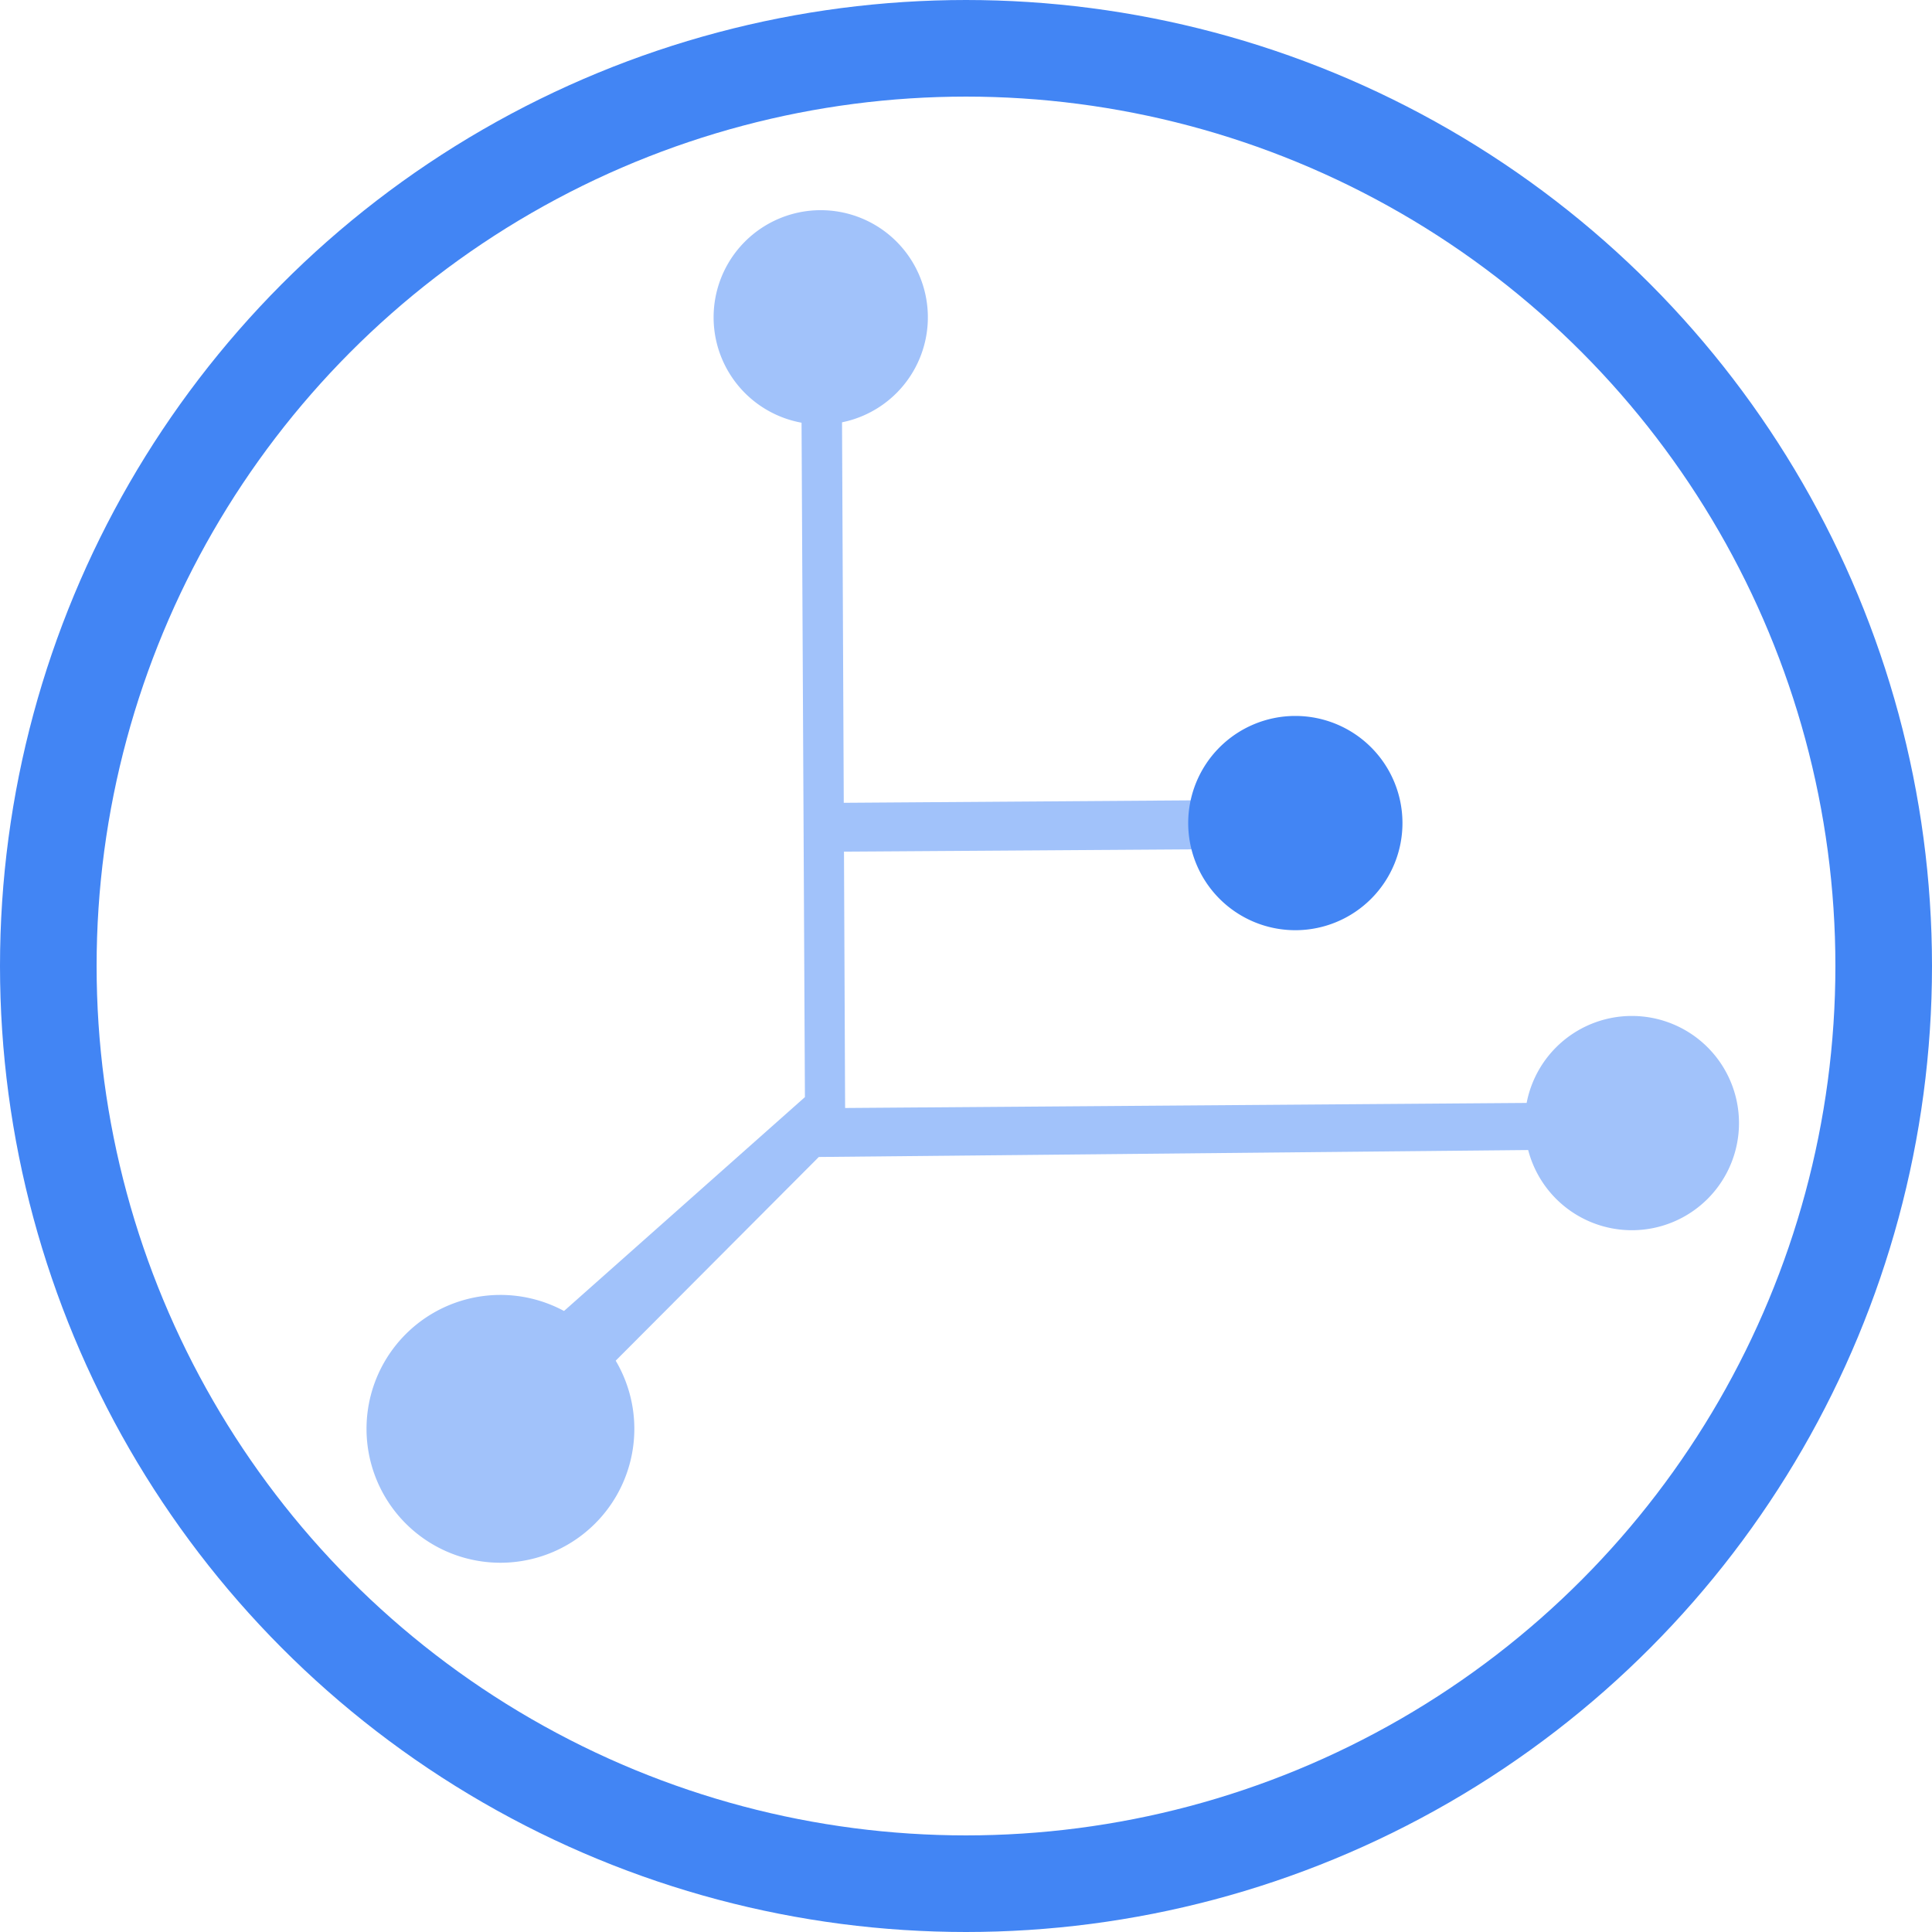 <?xml version="1.0" encoding="UTF-8" standalone="no"?>
<svg
   xmlns:dc="http://purl.org/dc/elements/1.1/"
   xmlns:cc="http://creativecommons.org/ns#"
   xmlns:rdf="http://www.w3.org/1999/02/22-rdf-syntax-ns#"
   xmlns:svg="http://www.w3.org/2000/svg"
   xmlns="http://www.w3.org/2000/svg"
   xmlns:sodipodi="http://sodipodi.sourceforge.net/DTD/sodipodi-0.dtd"
   xmlns:inkscape="http://www.inkscape.org/namespaces/inkscape"
   version="1.1"
   x="0px"
   y="0px"
   viewBox="0 0 98.876 98.876"
   enable-background="new 0 0 100 100"
   xml:space="preserve"
   id="svg8"
   sodipodi:docname="evoplex.svg"
   inkscape:version="0.92pre2 r"
   width="98.876"
   height="98.876"
   inkscape:export-filename="/mnt/Data/Dropbox/evoplex/noun_137575_cc.svg_256.png"
   inkscape:export-xdpi="305.37225"
   inkscape:export-ydpi="305.37225"><defs
     id="defs12" /><sodipodi:namedview
     pagecolor="#ffffff"
     bordercolor="#666666"
     borderopacity="1"
     objecttolerance="10"
     gridtolerance="10"
     guidetolerance="10"
     inkscape:pageopacity="0"
     inkscape:pageshadow="2"
     inkscape:window-width="1600"
     inkscape:window-height="873"
     id="namedview10"
     showgrid="false"
     inkscape:zoom="3.776"
     inkscape:cx="73.646631"
     inkscape:cy="63.650076"
     inkscape:window-x="0"
     inkscape:window-y="27"
     inkscape:window-maximized="1"
     inkscape:current-layer="svg8" /><rect
     style="display:none;opacity:1;fill:#f0f0f0;fill-opacity:1;stroke:#000000;stroke-width:1.5;stroke-linecap:round;stroke-linejoin:round;stroke-miterlimit:4;stroke-dasharray:none;stroke-opacity:1"
     id="rect5200"
     width="76.307"
     height="75.393"
     x="15.284"
     y="8.116"
     ry="9.931"
     rx="0" /><path
     d="m 66.481,43.431 -4.576,-2.477 -18.723,0.132 -0.091,-20.051 -2.095,-4.542 0.198,39.655 -21.689,19.256 3.193,3.07 19.207,-19.262 41.912,-0.412 -4.519,-2.364 -36.047,0.269 -0.058,-13.12 z"
     id="polygon2"
     inkscape:connector-curvature="0"
     sodipodi:nodetypes="cccccccccccccc"
     style="fill:#a1c2fa;fill-opacity:1;stroke-width:0.886" /><g
     inkscape:groupmode="layer"
     id="layer1"
     inkscape:label="Layer 1"
     transform="translate(15.745,0.737)"
     style="display:inline"><path
       style="fill:#a1c2fa;fill-opacity:1;fill-rule:evenodd;stroke:none;stroke-width:1.035px;stroke-linecap:butt;stroke-linejoin:miter;stroke-opacity:1"
       d="m 26.231,10.02 a 5.482,5.482 0 0 0 -5.455,5.51 5.482,5.482 0 0 0 5.51,5.455 5.482,5.482 0 0 0 5.455,-5.51 5.482,5.482 0 0 0 -5.51,-5.455 z"
       id="path3674"
       inkscape:connector-curvature="0" /><path
       style="fill:#4285f4;fill-opacity:1;fill-rule:evenodd;stroke:none;stroke-width:1.035px;stroke-linecap:butt;stroke-linejoin:miter;stroke-opacity:1"
       d="m 50.52,35.904 a 5.482,5.482 0 0 0 -5.455,5.51 5.482,5.482 0 0 0 5.51,5.455 5.482,5.482 0 0 0 5.455,-5.51 5.482,5.482 0 0 0 -5.51,-5.455 z"
       id="path3674-3"
       inkscape:connector-curvature="0" /><path
       style="fill:#a1c2fa;fill-opacity:1;fill-rule:evenodd;stroke:none;stroke-width:1.035px;stroke-linecap:butt;stroke-linejoin:miter;stroke-opacity:1"
       d="m 67.743,51.258 a 5.482,5.482 0 0 0 -5.455,5.51 5.482,5.482 0 0 0 5.51,5.455 5.482,5.482 0 0 0 5.455,-5.51 5.482,5.482 0 0 0 -5.51,-5.455 z"
       id="path3674-3-6"
       inkscape:connector-curvature="0" /><path
       style="fill:#a1c2fa;fill-opacity:1;fill-rule:evenodd;stroke:none;stroke-width:1.294px;stroke-linecap:butt;stroke-linejoin:miter;stroke-opacity:1"
       d="M 9.832,65.535 A 6.853,6.853 0 0 0 3.013,72.423 6.853,6.853 0 0 0 9.9,79.241 6.853,6.853 0 0 0 16.719,72.354 6.853,6.853 0 0 0 9.832,65.535 Z"
       id="path3674-3-6-7"
       inkscape:connector-curvature="0" /></g><circle
     style="fill:none;fill-opacity:1;stroke:#4285f4;stroke-width:4.944;stroke-miterlimit:4;stroke-dasharray:none;stroke-opacity:1"
     id="path4552"
     cx="49.438"
     cy="49.438"
     r="46.966"
     inkscape:export-xdpi="497.10538"
     inkscape:export-ydpi="497.10538" /></svg>